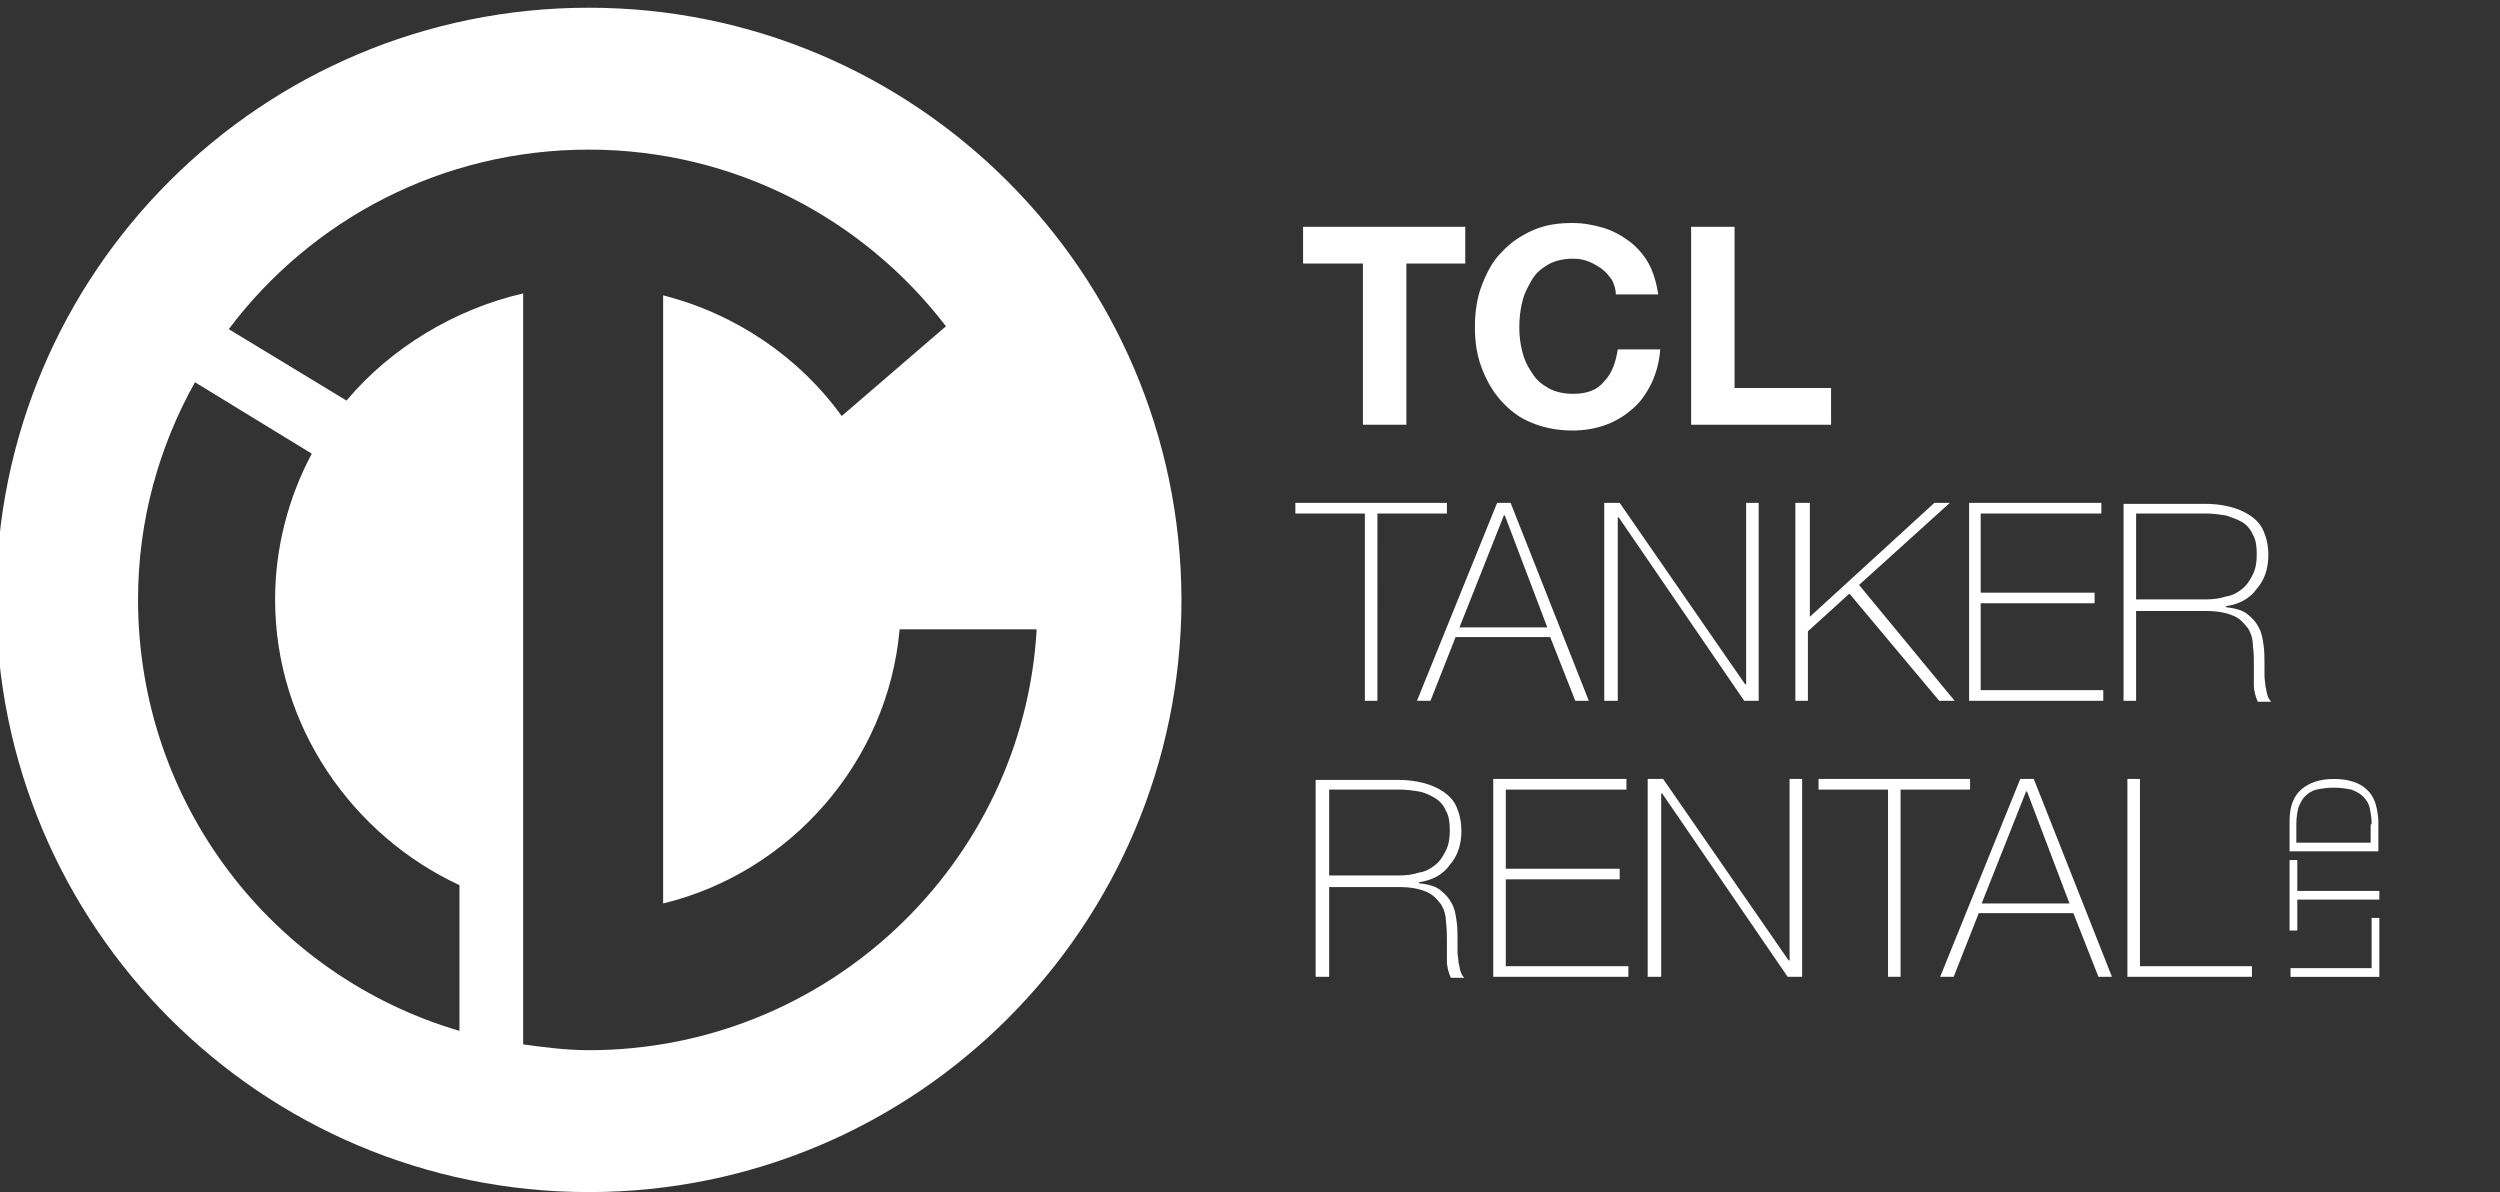 <?xml version="1.0" encoding="utf-8"?>
<!-- Generator: Adobe Illustrator 23.0.1, SVG Export Plug-In . SVG Version: 6.00 Build 0)  -->
<svg version="1.1" id="Layer_1" xmlns="http://www.w3.org/2000/svg" xmlns:xlink="http://www.w3.org/1999/xlink" x="0px" y="0px"
	 width="259px" height="123.5px" viewBox="0 0 259 123.5" style="enable-background:new 0 0 259 123.5;" xml:space="preserve">
<rect x="0" y="0" width="259" height="123.5" fill="#333333" stroke="none"/>
<path style="fill:#FFFFFF;" d="M245.7,85.4c0-0.7-0.1-1.2-0.2-1.7c-0.1-0.5-0.4-0.9-0.7-1.2c-0.3-0.3-0.7-0.5-1.2-0.7
	c-0.5-0.1-1.1-0.2-1.8-0.2c-0.7,0-1.3,0.1-1.8,0.2c-0.5,0.1-0.9,0.4-1.2,0.7c-0.3,0.3-0.5,0.7-0.7,1.2c-0.1,0.5-0.2,1-0.2,1.7v1.9
	h7.7V85.4z M237.2,85c0-1.4,0.4-2.5,1.2-3.2c0.8-0.7,1.9-1.1,3.4-1.1c1.5,0,2.7,0.4,3.4,1.1c0.8,0.7,1.1,1.8,1.2,3.2v3.2h-9.2V85z
	 M237.2,89.1h0.8v3.2h8.5v0.9h-8.5v3.2h-0.8V89.1z M237.2,100.3h8.5v-5.2h0.8v6.1h-9.2V100.3z"/>
<path style="fill:#FFFFFF;" d="M220.4,101.2h12.9v-1.1h-11.6V80.7h-1.3V101.2z M205.3,93.6l4.6-11.6h0.1l4.4,11.6H205.3z M201,101.2
	h1.4l2.6-6.6h9.8l2.6,6.6h1.4l-8.1-20.5h-1.4L201,101.2z M195.6,81.8v19.4h1.3V81.8h7.2v-1.1h-15.7v1.1H195.6z M170.8,101.2h1.3v-19
	h0.1l13,19h1.5V80.7h-1.3v18.8h-0.1l-13-18.8h-1.6V101.2z M154.8,101.2h13.9v-1.1H156v-9h11.8V90H156v-8.2h12.5v-1.1h-13.8V101.2z
	 M137.7,90.8v-9h7.3c0.7,0,1.4,0.1,2,0.2s1.2,0.4,1.7,0.7c0.5,0.3,0.9,0.8,1.1,1.3c0.3,0.5,0.4,1.2,0.4,2c0,0.8-0.1,1.5-0.4,2.1
	c-0.3,0.6-0.6,1.1-1.1,1.5c-0.5,0.4-1,0.7-1.7,0.8c-0.6,0.2-1.3,0.3-2.1,0.3H137.7z M136.4,101.2h1.3v-9.3h7.3
	c1.2,0,2.1,0.2,2.8,0.5c0.7,0.3,1.1,0.8,1.5,1.3c0.3,0.5,0.5,1.1,0.5,1.8c0.1,0.7,0.1,1.4,0.1,2.1c0,0.7,0,1.4,0,2
	c0,0.6,0.2,1.2,0.4,1.7h1.4c-0.2-0.2-0.3-0.4-0.4-0.7c-0.1-0.3-0.1-0.6-0.2-0.9c0-0.3-0.1-0.7-0.1-1.1v-1.2c0-0.7,0-1.3-0.1-2
	c-0.1-0.7-0.2-1.3-0.5-1.8c-0.3-0.6-0.7-1-1.2-1.4c-0.5-0.4-1.3-0.6-2.2-0.7v-0.1c1.4-0.2,2.5-0.8,3.2-1.8c0.8-0.9,1.2-2.1,1.2-3.5
	c0-1-0.2-1.8-0.5-2.5c-0.3-0.7-0.8-1.2-1.4-1.6s-1.3-0.7-2.1-0.9c-0.8-0.2-1.6-0.3-2.5-0.3h-8.6V101.2z"/>
<path style="fill:#FFFFFF;" d="M221.3,62.2v-9h7.3c0.7,0,1.3,0.1,2,0.2c0.6,0.2,1.2,0.4,1.7,0.7c0.5,0.3,0.9,0.8,1.1,1.3
	c0.3,0.5,0.4,1.2,0.4,2c0,0.8-0.1,1.5-0.4,2.1c-0.3,0.6-0.6,1.1-1.1,1.5c-0.5,0.4-1,0.7-1.7,0.8c-0.6,0.2-1.3,0.3-2.1,0.3H221.3z
	 M220,72.6h1.3v-9.3h7.3c1.2,0,2.1,0.2,2.8,0.5c0.7,0.3,1.1,0.8,1.5,1.3c0.3,0.5,0.5,1.1,0.5,1.8c0.1,0.7,0.1,1.4,0.1,2.1
	c0,0.7,0,1.4,0,2c0,0.6,0.2,1.2,0.4,1.7h1.4c-0.2-0.2-0.3-0.4-0.4-0.7c-0.1-0.3-0.1-0.6-0.2-0.9c0-0.3-0.1-0.7-0.1-1.1v-1.2
	c0-0.7,0-1.3-0.1-2c-0.1-0.7-0.2-1.3-0.5-1.8c-0.3-0.6-0.7-1-1.2-1.4c-0.5-0.4-1.3-0.6-2.2-0.7v-0.1c1.4-0.2,2.5-0.8,3.2-1.8
	c0.8-0.9,1.2-2.1,1.2-3.5c0-1-0.2-1.8-0.5-2.5c-0.3-0.7-0.8-1.2-1.4-1.6c-0.6-0.4-1.3-0.7-2.1-0.9c-0.8-0.2-1.6-0.3-2.5-0.3H220
	V72.6z M204,72.6h13.9v-1.1h-12.7v-9H217v-1.1h-11.8v-8.2h12.5v-1.1H204V72.6z M186,72.6h1.3v-7.2l4.3-3.9l9.3,11.1h1.6l-9.9-12
	l9.4-8.5h-1.6l-12.9,11.8V52.1H186V72.6z M166.3,72.6h1.3v-19h0.1l13,19h1.5V52.1h-1.3v18.8h-0.1l-13-18.8h-1.6V72.6z M151.2,65
	l4.6-11.6h0.1l4.4,11.6H151.2z M146.8,72.6h1.4l2.6-6.6h9.8l2.6,6.6h1.4l-8.1-20.5h-1.4L146.8,72.6z M141.4,53.2v19.4h1.3V53.2h7.2
	v-1.1h-15.7v1.1H141.4z"/>
<path style="fill:#FFFFFF;" d="M179.7,23.5v16.7h10V44h-14.5V23.5H179.7z M167,29c-0.3-0.4-0.6-0.8-1-1.1c-0.4-0.3-0.9-0.6-1.4-0.8
	c-0.5-0.2-1-0.3-1.6-0.3c-1,0-1.9,0.2-2.6,0.6c-0.7,0.4-1.3,0.9-1.7,1.6c-0.4,0.7-0.8,1.4-1,2.3c-0.2,0.8-0.3,1.7-0.3,2.6
	c0,0.9,0.1,1.7,0.3,2.5c0.2,0.8,0.5,1.5,1,2.2c0.4,0.7,1,1.2,1.7,1.6c0.7,0.4,1.6,0.6,2.6,0.6c1.4,0,2.5-0.4,3.2-1.3
	c0.8-0.8,1.2-2,1.4-3.3h4.4c-0.1,1.3-0.4,2.4-0.9,3.5c-0.5,1-1.1,1.9-1.9,2.6s-1.7,1.3-2.8,1.7c-1.1,0.4-2.2,0.6-3.5,0.6
	c-1.6,0-3-0.3-4.2-0.8c-1.3-0.5-2.3-1.3-3.2-2.3c-0.9-1-1.5-2.1-2-3.4c-0.5-1.3-0.7-2.7-0.7-4.2c0-1.5,0.2-3,0.7-4.3
	c0.5-1.3,1.1-2.5,2-3.4c0.9-1,1.9-1.7,3.2-2.3c1.3-0.6,2.7-0.8,4.2-0.8c1.1,0,2.2,0.2,3.2,0.5c1,0.3,1.9,0.8,2.7,1.4
	c0.8,0.6,1.5,1.4,2,2.3c0.5,0.9,0.8,2,1,3.2h-4.4C167.4,29.9,167.2,29.4,167,29 M135,27.3v-3.8h16.8v3.8h-6.1V44h-4.5V27.3H135z"/>
<g>
	<path style="fill:#FFFFFF;" d="M61,0.8C27.1,0.8-0.4,28.2-0.4,62.1c0,33.9,27.5,61.4,61.4,61.4c33.9,0,61.4-27.5,61.4-61.4
		C122.3,28.2,94.8,0.8,61,0.8z M47.6,106.8c-19.4-5.7-33.3-23.6-33.3-44.7c0-8.2,2.2-15.9,5.9-22.5L32.3,47
		c-2.4,4.5-3.8,9.7-3.8,15.1c0,13.2,8.1,24.5,19.1,29.6V106.8z M61,108.8c-2.3,0-4.6-0.3-6.8-0.6v-1.6V93.8V30.4
		c-7,1.6-13.7,5.6-18.3,11.1l-12.2-7.4c8.5-11.3,22-18.6,37.3-18.6c15.1,0,28.5,7.2,37,18.3l-10.8,9.3C82.8,37,76.2,32.5,68.7,30.6
		v63C81.9,90.4,92,78.9,93.2,65.2h14.2C106,89.5,85.7,108.8,61,108.8z"/>
</g>
</svg>
